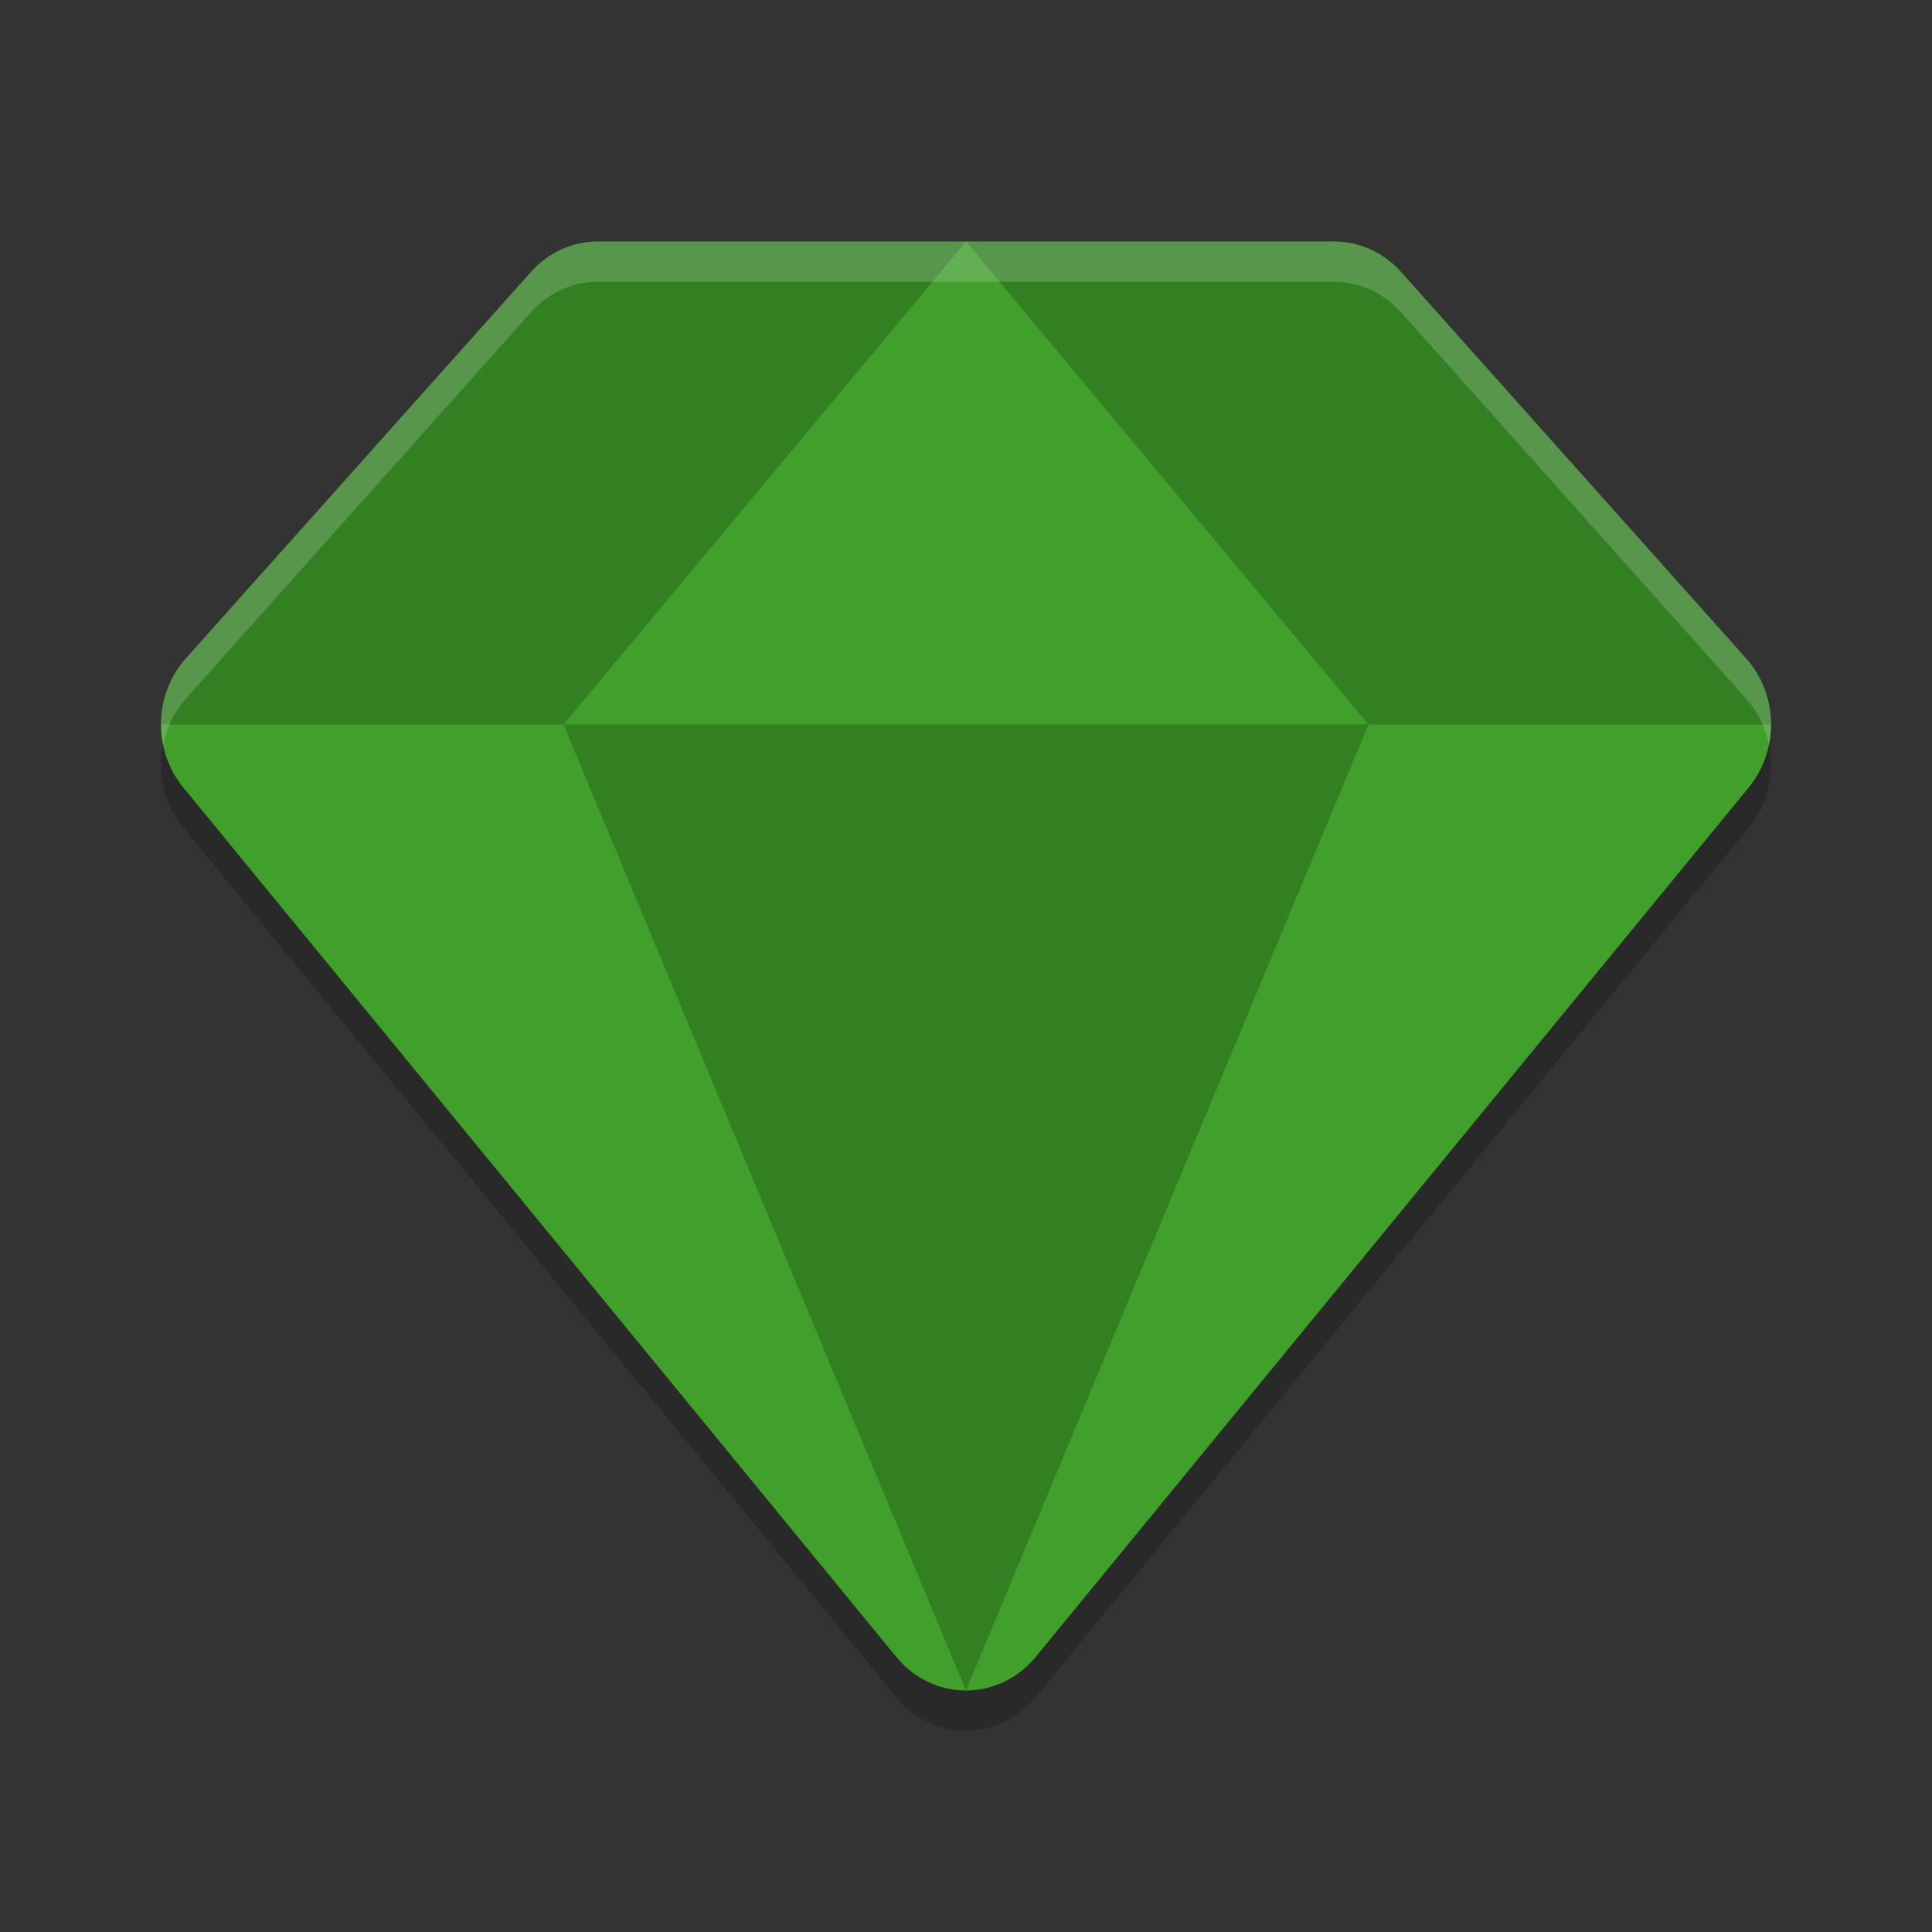 <svg xmlns="http://www.w3.org/2000/svg" width="24" height="24" version="1">
 <rect width="100%" height="100%" fill="#333333" stroke="none"/>
 <path style="opacity:0.2" d="m 7.429,3.5 a 1.143,1.2 0 0 0 -0.834,0.379 l -4.286,4.8 a 1.143,1.2 0 0 0 -0.032,1.604 l 8.857,10.8 a 1.143,1.2 0 0 0 1.732,0 L 21.723,10.283 A 1.143,1.2 0 0 0 21.691,8.679 L 17.405,3.879 a 1.143,1.2 0 0 0 -0.834,-0.379 l -4.571,0 -4.571,0 z"/>
 <path style="fill:#40a02b" d="m 7.429,3 a 1.143,1.2 0 0 0 -0.834,0.379 L 2.309,8.179 A 1.143,1.2 0 0 0 2.277,9.783 L 11.134,20.583 a 1.143,1.2 0 0 0 1.732,0 L 21.723,9.783 A 1.143,1.2 0 0 0 21.691,8.179 L 17.405,3.379 a 1.143,1.2 0 0 0 -0.834,-0.379 l -4.571,0 -4.571,0 z"/>
 <path style="opacity:0.2" d="M 7.428 3 A 1.143 1.2 0 0 0 6.596 3.379 L 2.309 8.18 A 1.143 1.2 0 0 0 2.002 9 L 22 9 A 1.143 1.2 0 0 0 21.691 8.18 L 17.404 3.379 A 1.143 1.2 0 0 0 16.572 3 L 12 3 L 7.428 3 z"/>
 <path style="fill:#40a02b" d="m 12,3 5,6 -10,-2e-7 z"/>
 <path style="opacity:0.2" d="m 12,21 5,-12 -10,2e-7 z"/>
 <path style="opacity:0.2;fill:#eff1f5" d="M 7.428 3 A 1.143 1.2 0 0 0 6.596 3.379 L 2.309 8.18 A 1.143 1.2 0 0 0 2.027 9.25 A 1.143 1.2 0 0 1 2.309 8.68 L 6.596 3.879 A 1.143 1.2 0 0 1 7.428 3.5 L 12 3.5 L 16.572 3.5 A 1.143 1.2 0 0 1 17.404 3.879 L 21.691 8.68 A 1.143 1.2 0 0 1 21.975 9.25 A 1.143 1.2 0 0 0 21.691 8.18 L 17.404 3.379 A 1.143 1.2 0 0 0 16.572 3 L 12 3 L 7.428 3 z"/>
</svg>
